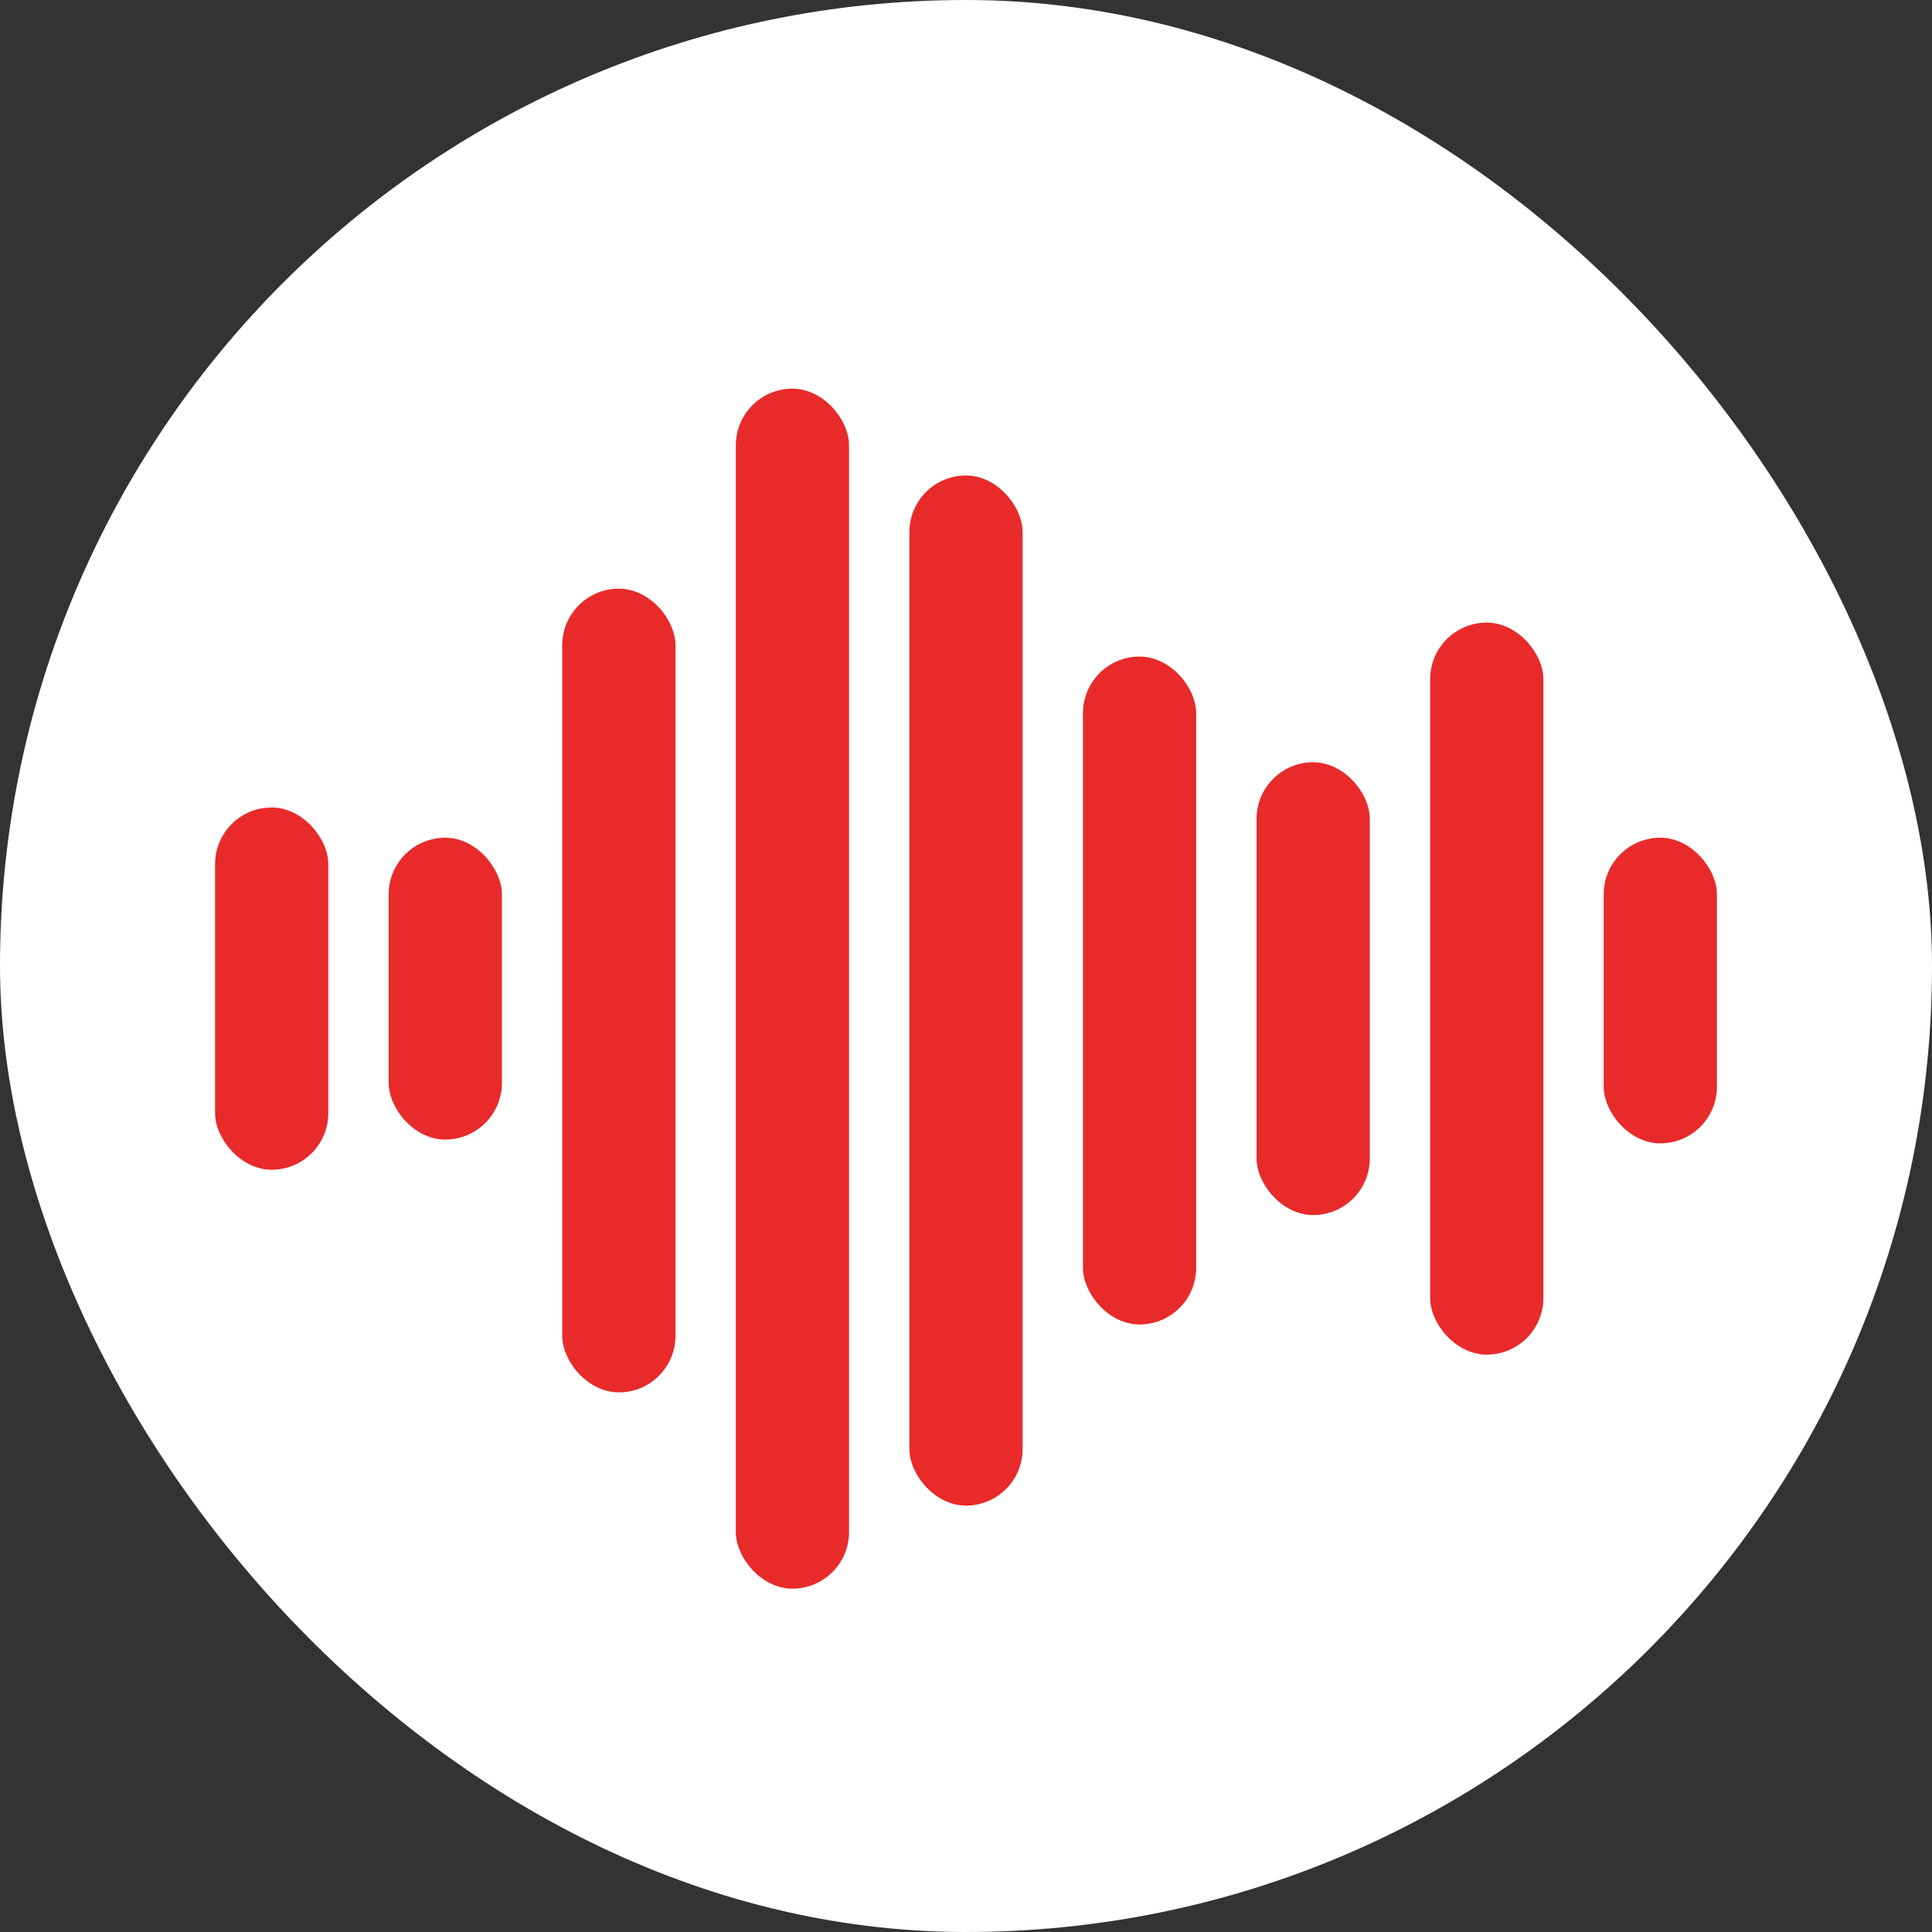 <svg width="50" height="50" viewBox="0 0 50 50" fill="none" xmlns="http://www.w3.org/2000/svg">
<rect x="0" y="0" width="50" height="50" fill="#333333" stroke="none"/>
<rect width="50" height="50" rx="25" fill="white"/>
<rect x="19.043" y="10.059" width="2.93" height="31.055" rx="1.465" fill="#E82A2A"/>
<rect x="14.551" y="15.234" width="2.93" height="20.801" rx="1.465" fill="#E82A2A"/>
<rect x="10.059" y="21.68" width="2.93" height="7.812" rx="1.465" fill="#E82A2A"/>
<rect x="5.566" y="20.898" width="2.93" height="9.375" rx="1.465" fill="#E82A2A"/>
<rect x="41.504" y="21.68" width="2.93" height="7.91" rx="1.465" fill="#E82A2A"/>
<rect x="37.012" y="16.113" width="2.93" height="18.945" rx="1.465" fill="#E82A2A"/>
<rect x="32.52" y="19.727" width="2.93" height="11.719" rx="1.465" fill="#E82A2A"/>
<rect x="28.027" y="16.992" width="2.93" height="17.285" rx="1.465" fill="#E82A2A"/>
<rect x="23.535" y="12.305" width="2.93" height="26.66" rx="1.465" fill="#E82A2A"/>
</svg>
